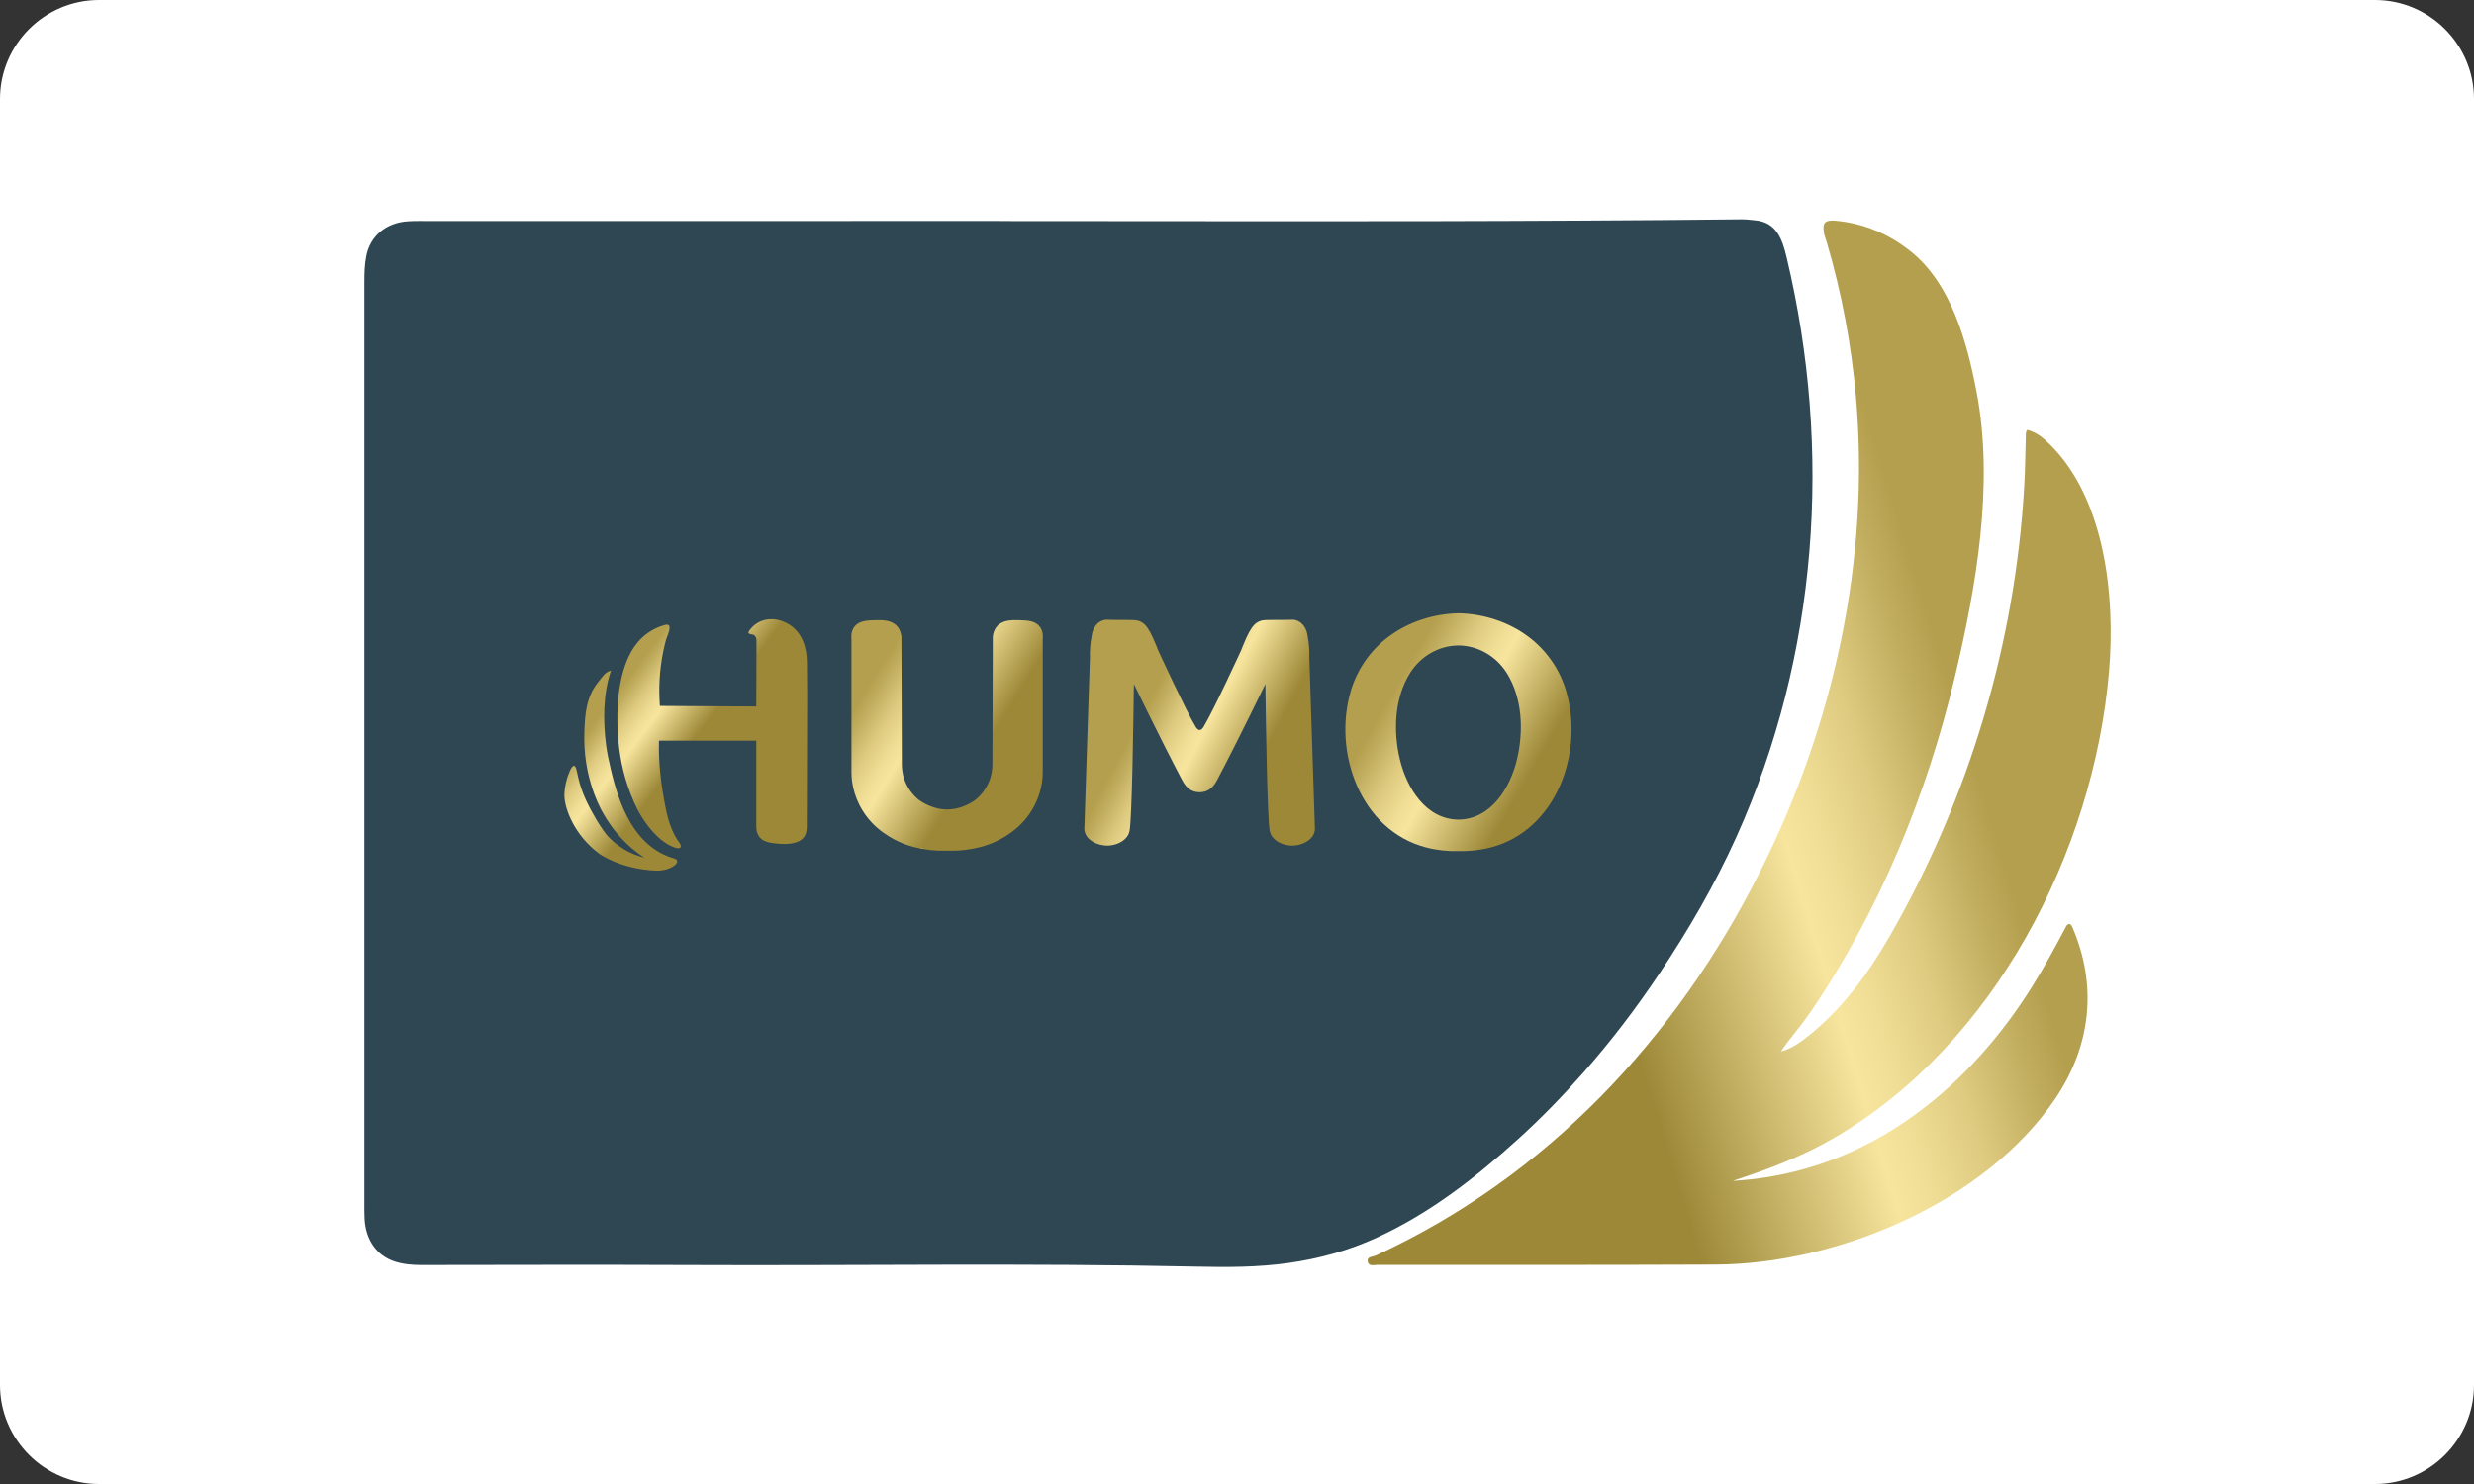 <svg width="400" height="240" viewBox="0 0 400 240" fill="none" xmlns="http://www.w3.org/2000/svg">
<rect x="0" y="0" width="400" height="240" fill="#333333" stroke="none"/>
<path d="M400 224C400 232.8 392.8 240 384 240H16C7.2 240 0 232.8 0 224V16C0 7.2 7.2 0 16 0H384C392.8 0 400 7.2 400 16V224Z" fill="white"/>
<g clip-path="url(#clip0_643_2361)">
<path d="M335.975 30H64.025C57.936 30 53 34.952 53 41.061V198.939C53 205.048 57.936 210 64.025 210H335.975C342.064 210 347 205.048 347 198.939V41.061C347 34.952 342.064 30 335.975 30Z" fill="white"/>
<path d="M161.626 35.748C192.995 35.748 224.365 35.858 255.731 35.674C264.346 35.622 272.96 35.575 281.574 35.468C282.309 35.456 283.037 35.563 283.768 35.63C287.27 35.936 288.182 38.745 288.884 41.706C296.292 72.835 293.94 105.989 280.776 135.268C277.267 143.073 272.982 150.425 268.245 157.511C264.522 163.082 260.465 168.403 256.025 173.439C252.714 177.196 249.234 180.784 245.541 184.135C238.591 190.444 231.215 196.199 222.616 200.152C218.055 202.25 213.274 203.562 208.298 204.263C203.337 204.963 198.354 204.956 193.378 204.845C165.874 204.248 138.37 204.713 110.867 204.587C96.63 204.525 82.389 204.572 68.152 204.587C66.664 204.587 65.197 204.469 63.793 204.008C60.876 203.057 59.108 200.491 58.942 197.088C58.895 196.122 58.909 195.152 58.909 194.186C58.909 144.673 58.909 95.16 58.909 45.651C58.909 44.235 58.939 42.831 59.214 41.411C59.88 38.015 62.57 35.991 65.984 35.785C67.171 35.711 68.365 35.744 69.556 35.744C100.246 35.744 130.932 35.744 161.622 35.737L161.626 35.748Z" fill="#2F4653"/>
<path d="M287.95 170.055C289.659 169.591 291.048 168.61 292.353 167.563C297.92 163.101 302.058 157.457 305.59 151.307C318.32 129.126 325.817 104.238 327.287 78.562C327.438 75.948 327.453 73.341 327.534 70.731C327.545 70.344 327.445 69.931 327.783 69.51C328.794 69.805 329.705 70.303 330.529 71.033C340.381 79.793 342.05 96.429 340.984 108.725C338.456 137.834 322.436 168.901 296.715 183.929C296.123 184.276 295.524 184.611 294.918 184.936C290.945 187.063 286.818 188.734 282.57 190.164C281.769 190.433 280.968 190.706 280.174 190.975C283.676 190.78 288.52 190.168 294.007 188.357C308.677 183.52 320.364 172.603 328.478 159.68C330.474 156.502 332.263 153.213 334.013 149.895C334.119 149.695 334.226 149.485 334.498 149.426C334.821 149.434 334.953 149.692 335.064 149.946C339.139 159.392 338.088 169.078 332.344 177.614C321.036 194.408 297.141 204.433 277.381 204.514C259.168 204.588 240.958 204.566 222.745 204.562C222.171 204.562 221.3 204.864 221.142 204.053C220.973 203.19 221.903 203.294 222.436 203.05C250.068 190.304 270.975 168.068 284.602 140.913C296.443 117.316 302.393 90.607 300.074 64.194C299.332 55.732 297.766 47.34 295.359 39.196C295.216 38.705 295.014 38.226 294.918 37.725C294.587 35.969 295.105 35.527 296.895 35.704C301.368 36.143 305.315 37.806 308.831 40.582C315.487 45.836 318.041 55.363 319.577 63.371C322.451 78.37 319.515 94.984 316.02 109.658C311.474 128.757 303.8 147.421 292.735 163.662C291.555 165.395 290.192 166.999 288.924 168.665C288.582 169.115 288.274 169.587 287.95 170.048V170.055Z" fill="url(#paint0_linear_643_2361)"/>
<path d="M130.469 107.073C130.44 104.717 129.712 102.346 127.639 101.022C125.622 99.735 122.939 99.761 121.351 101.719C121.223 101.878 120.947 102.147 121.028 102.379C121.109 102.611 121.608 102.556 121.818 102.663C122.178 102.844 122.321 103.205 122.31 103.592C122.296 104.042 122.292 108.337 122.274 114.259C117.081 114.229 111.884 114.196 106.692 114.166C106.592 112.872 106.556 111.42 106.648 109.841C106.732 108.385 106.92 106.936 107.202 105.506C107.327 104.879 107.471 104.256 107.632 103.64C107.809 102.962 108.298 102.128 108.246 101.417C108.239 101.321 108.217 101.225 108.158 101.151C108.018 100.978 107.75 101.007 107.537 101.063C106.214 101.402 104.928 102.11 103.913 103.028C103.601 103.308 102.767 104.105 102.013 105.461C100.014 109.052 99.856 114.141 99.856 114.141C99.753 117.429 99.625 124.095 103.12 131.016C103.12 131.016 105.567 135.868 109.069 137.063C109.76 137.299 109.948 137.144 110.007 137.063C110.278 136.712 109.694 136.108 109.521 135.839C109.202 135.345 108.93 134.821 108.695 134.279C108.209 133.162 107.886 131.978 107.647 130.787C106.916 127.159 106.442 123.487 106.545 119.782H122.274V133.708C122.274 134.629 122.649 135.518 123.497 135.953C124.008 136.215 124.589 136.307 125.159 136.377C126.154 136.502 127.172 136.569 128.157 136.377C128.734 136.266 129.311 136.056 129.741 135.654C130.436 135.009 130.447 134.132 130.447 133.25C130.447 126.256 130.513 119.262 130.502 112.268C130.502 110.531 130.487 108.798 130.469 107.061V107.073Z" fill="url(#paint1_linear_643_2361)"/>
<path d="M108.919 138.81C102.572 136.949 100.095 130.201 98.739 124.35C98.445 123.074 98.162 121.817 97.993 120.516C97.486 116.581 97.508 112.257 98.779 108.459C97.809 108.677 97.372 109.513 96.806 110.192C94.737 112.67 94.575 115.564 94.476 118.44C94.241 125.194 96.699 129.999 97.247 131.031C98.481 133.35 99.827 134.876 100.223 135.315C101.635 136.882 103.053 137.97 104.141 138.692C103.277 138.479 102.057 138.077 100.753 137.269C99.544 136.521 98.68 135.688 98.114 135.05C97.294 133.999 96.718 133.073 96.343 132.417C95.332 130.662 94.075 128.476 93.436 125.545C93.256 124.722 93.134 123.885 92.811 123.852C92.344 123.804 91.819 125.471 91.705 125.829C91.337 126.99 91.246 128.063 91.249 128.631C91.275 130.843 92.929 135.146 96.879 138.066C96.879 138.066 100.334 140.617 106.243 140.813C106.486 140.82 107.915 140.787 108.977 140.024C109.499 139.647 109.845 139.072 108.919 138.803V138.81Z" fill="url(#paint2_linear_643_2361)"/>
<path d="M98.787 108.438C98.787 108.438 98.783 108.453 98.779 108.46C98.787 108.46 98.794 108.456 98.802 108.453L98.787 108.438Z" fill="url(#paint3_linear_643_2361)"/>
<path d="M98.786 108.436L98.805 108.455L98.878 108.352L98.786 108.436Z" fill="url(#paint4_linear_643_2361)"/>
<path d="M211.694 106.251C211.72 105.44 211.694 104.238 211.404 102.793C211.375 102.638 211.338 102.269 211.15 101.841C211.051 101.609 210.772 100.993 210.121 100.573C209.772 100.352 209.383 100.219 208.971 100.223C208.684 100.223 208.398 100.245 208.115 100.245C207.718 100.245 207.321 100.256 206.924 100.26C206.152 100.267 205.381 100.249 204.613 100.278C203.922 100.304 203.275 100.54 202.782 101.06C202.198 101.675 201.731 102.553 200.96 104.433C200.831 104.743 200.728 105.008 200.658 105.189C200.364 105.827 196.215 114.853 194.646 117.463C194.532 117.659 194.275 118.075 193.959 118.06C193.639 118.075 193.385 117.659 193.271 117.463C191.706 114.849 187.553 105.827 187.259 105.189C187.189 105.008 187.086 104.747 186.958 104.433C186.186 102.553 185.719 101.675 185.135 101.06C184.646 100.54 183.999 100.304 183.305 100.278C182.533 100.252 181.761 100.267 180.993 100.26C180.596 100.26 180.2 100.249 179.803 100.245C179.516 100.245 179.229 100.226 178.946 100.223C178.535 100.223 178.149 100.352 177.796 100.573C177.146 100.993 176.866 101.609 176.767 101.841C176.58 102.269 176.543 102.638 176.513 102.793C176.227 104.242 176.197 105.444 176.223 106.251C175.922 115.539 175.62 124.819 175.315 134.106C175.326 134.261 175.356 134.475 175.44 134.715C175.914 136.075 177.634 136.743 178.957 136.761C180.295 136.779 181.894 136.142 182.46 134.91C182.467 134.895 182.57 134.656 182.625 134.39C183.018 132.499 183.246 117.268 183.331 110.635C186.954 118.083 189.788 123.65 191.1 126.106C191.364 126.611 191.934 127.625 192.981 127.971C193.283 128.074 193.617 128.13 193.959 128.133C194.3 128.133 194.635 128.074 194.936 127.971C195.984 127.625 196.55 126.611 196.818 126.106C198.126 123.65 200.963 118.083 204.587 110.635C204.671 117.271 204.899 132.499 205.292 134.39C205.348 134.656 205.45 134.895 205.458 134.91C206.024 136.142 207.622 136.779 208.96 136.761C210.287 136.743 212.003 136.075 212.477 134.715C212.562 134.475 212.591 134.261 212.602 134.106C212.301 124.819 211.999 115.539 211.694 106.251Z" fill="url(#paint5_linear_643_2361)"/>
<path d="M147.15 128.232C147.231 128.243 147.312 128.258 147.386 128.28C147.386 128.288 147.386 128.291 147.378 128.299C147.315 128.402 147.102 128.343 147.15 128.232Z" fill="white"/>
<path d="M168.097 101.328C167.344 100.373 166.058 100.336 164.819 100.303C163.647 100.27 162.155 100.23 161.222 101.269C160.703 101.848 160.56 102.53 160.516 102.943C160.494 109.797 160.472 116.648 160.45 123.502C160.461 124.173 160.395 125.438 159.718 126.828C159.006 128.295 157.995 129.128 157.738 129.331C157.738 129.331 156.018 130.695 153.769 130.876C153.544 130.894 153.306 130.902 153.306 130.902C153.247 130.902 153.188 130.902 153.129 130.906C153.07 130.906 153.012 130.906 152.953 130.902C152.953 130.902 152.718 130.894 152.49 130.876C150.241 130.692 148.521 129.331 148.521 129.331C148.26 129.125 147.253 128.295 146.54 126.828C145.864 125.438 145.798 124.173 145.809 123.502C145.787 116.648 145.764 109.797 145.742 102.943C145.698 102.53 145.559 101.848 145.037 101.269C144.103 100.23 142.611 100.27 141.439 100.303C140.204 100.336 138.914 100.373 138.161 101.328C137.569 102.077 137.617 103.002 137.665 103.404V124.922C137.665 126.924 138.238 129.575 140.153 132.093C142.303 134.921 145.357 136.182 146.297 136.532C148.205 137.243 150.083 137.443 150.656 137.498C151.652 137.597 152.501 137.601 153.129 137.583C153.758 137.601 154.607 137.597 155.602 137.498C156.176 137.439 158.054 137.24 159.961 136.532C160.902 136.182 163.956 134.921 166.106 132.093C168.017 129.575 168.594 126.924 168.594 124.922V103.404C168.641 103.002 168.689 102.077 168.097 101.328Z" fill="url(#paint6_linear_643_2361)"/>
<path d="M148.902 137.115C148.969 137.126 149.031 137.145 149.09 137.171L148.983 137.237L148.906 137.115H148.902Z" fill="white"/>
<path d="M253.196 111.682C252.159 108.227 250.042 105.182 247.169 103.014C243.909 100.558 239.866 99.272 235.805 99.176C231.745 99.272 227.702 100.558 224.442 103.014C221.565 105.182 219.448 108.227 218.415 111.682C215.457 121.6 219.907 134.254 230.558 137.052C232.277 137.502 234.045 137.694 235.805 137.646C237.569 137.694 239.337 137.502 241.053 137.052C251.704 134.254 256.154 121.6 253.196 111.682ZM245.287 122.754C244.173 127.451 241.064 132.499 235.802 132.554C230.539 132.499 227.43 127.451 226.317 122.754C225.244 118.23 225.442 112.903 227.967 108.865C229.716 106.067 232.693 104.411 235.798 104.389C238.907 104.411 241.88 106.07 243.63 108.865C246.154 112.903 246.353 118.23 245.28 122.754H245.287Z" fill="url(#paint7_linear_643_2361)"/>
</g>
<defs>
<linearGradient id="paint0_linear_643_2361" x1="207.795" y1="145.887" x2="344.662" y2="104.01" gradientUnits="userSpaceOnUse">
<stop offset="0.33" stop-color="#9C8837"/>
<stop offset="0.56" stop-color="#F7E59E"/>
<stop offset="0.6" stop-color="#F0DE96"/>
<stop offset="0.67" stop-color="#DECB80"/>
<stop offset="0.75" stop-color="#C0AC5D"/>
<stop offset="0.79" stop-color="#B39F4D"/>
</linearGradient>
<linearGradient id="paint1_linear_643_2361" x1="122.943" y1="122.713" x2="97.691" y2="103.668" gradientUnits="userSpaceOnUse">
<stop offset="0.33" stop-color="#9C8837"/>
<stop offset="0.56" stop-color="#F7E59E"/>
<stop offset="0.6" stop-color="#F0DE96"/>
<stop offset="0.67" stop-color="#DECB80"/>
<stop offset="0.75" stop-color="#C0AC5D"/>
<stop offset="0.79" stop-color="#B39F4D"/>
</linearGradient>
<linearGradient id="paint2_linear_643_2361" x1="113.531" y1="135.186" x2="88.279" y2="116.141" gradientUnits="userSpaceOnUse">
<stop offset="0.33" stop-color="#9C8837"/>
<stop offset="0.56" stop-color="#F7E59E"/>
<stop offset="0.6" stop-color="#F0DE96"/>
<stop offset="0.67" stop-color="#DECB80"/>
<stop offset="0.75" stop-color="#C0AC5D"/>
<stop offset="0.79" stop-color="#B39F4D"/>
</linearGradient>
<linearGradient id="paint3_linear_643_2361" x1="121.511" y1="125.68" x2="95.692" y2="106.174" gradientUnits="userSpaceOnUse">
<stop offset="0.33" stop-color="#9C8837"/>
<stop offset="0.56" stop-color="#F7E59E"/>
<stop offset="0.6" stop-color="#F0DE96"/>
<stop offset="0.67" stop-color="#DECB80"/>
<stop offset="0.75" stop-color="#C0AC5D"/>
<stop offset="0.79" stop-color="#B39F4D"/>
</linearGradient>
<linearGradient id="paint4_linear_643_2361" x1="121.103" y1="125.249" x2="95.831" y2="106.118" gradientUnits="userSpaceOnUse">
<stop offset="0.33" stop-color="#9C8837"/>
<stop offset="0.56" stop-color="#F7E59E"/>
<stop offset="0.6" stop-color="#F0DE96"/>
<stop offset="0.67" stop-color="#DECB80"/>
<stop offset="0.75" stop-color="#C0AC5D"/>
<stop offset="0.79" stop-color="#B39F4D"/>
</linearGradient>
<linearGradient id="paint5_linear_643_2361" x1="216.266" y1="130.515" x2="177.06" y2="109.79" gradientUnits="userSpaceOnUse">
<stop offset="0.33" stop-color="#9C8837"/>
<stop offset="0.56" stop-color="#F7E59E"/>
<stop offset="0.6" stop-color="#F0DE96"/>
<stop offset="0.67" stop-color="#DECB80"/>
<stop offset="0.75" stop-color="#C0AC5D"/>
<stop offset="0.79" stop-color="#B39F4D"/>
</linearGradient>
<linearGradient id="paint6_linear_643_2361" x1="172.405" y1="128.586" x2="133.183" y2="104.109" gradientUnits="userSpaceOnUse">
<stop offset="0.33" stop-color="#9C8837"/>
<stop offset="0.56" stop-color="#F7E59E"/>
<stop offset="0.6" stop-color="#F0DE96"/>
<stop offset="0.67" stop-color="#DECB80"/>
<stop offset="0.75" stop-color="#C0AC5D"/>
<stop offset="0.79" stop-color="#B39F4D"/>
</linearGradient>
<linearGradient id="paint7_linear_643_2361" x1="263.419" y1="134.597" x2="214.66" y2="106.389" gradientUnits="userSpaceOnUse">
<stop offset="0.33" stop-color="#9C8837"/>
<stop offset="0.56" stop-color="#F7E59E"/>
<stop offset="0.6" stop-color="#F0DE96"/>
<stop offset="0.67" stop-color="#DECB80"/>
<stop offset="0.75" stop-color="#C0AC5D"/>
<stop offset="0.79" stop-color="#B39F4D"/>
</linearGradient>
<clipPath id="clip0_643_2361">
<rect width="294" height="180" fill="white" transform="translate(53 30)"/>
</clipPath>
</defs>
</svg>
